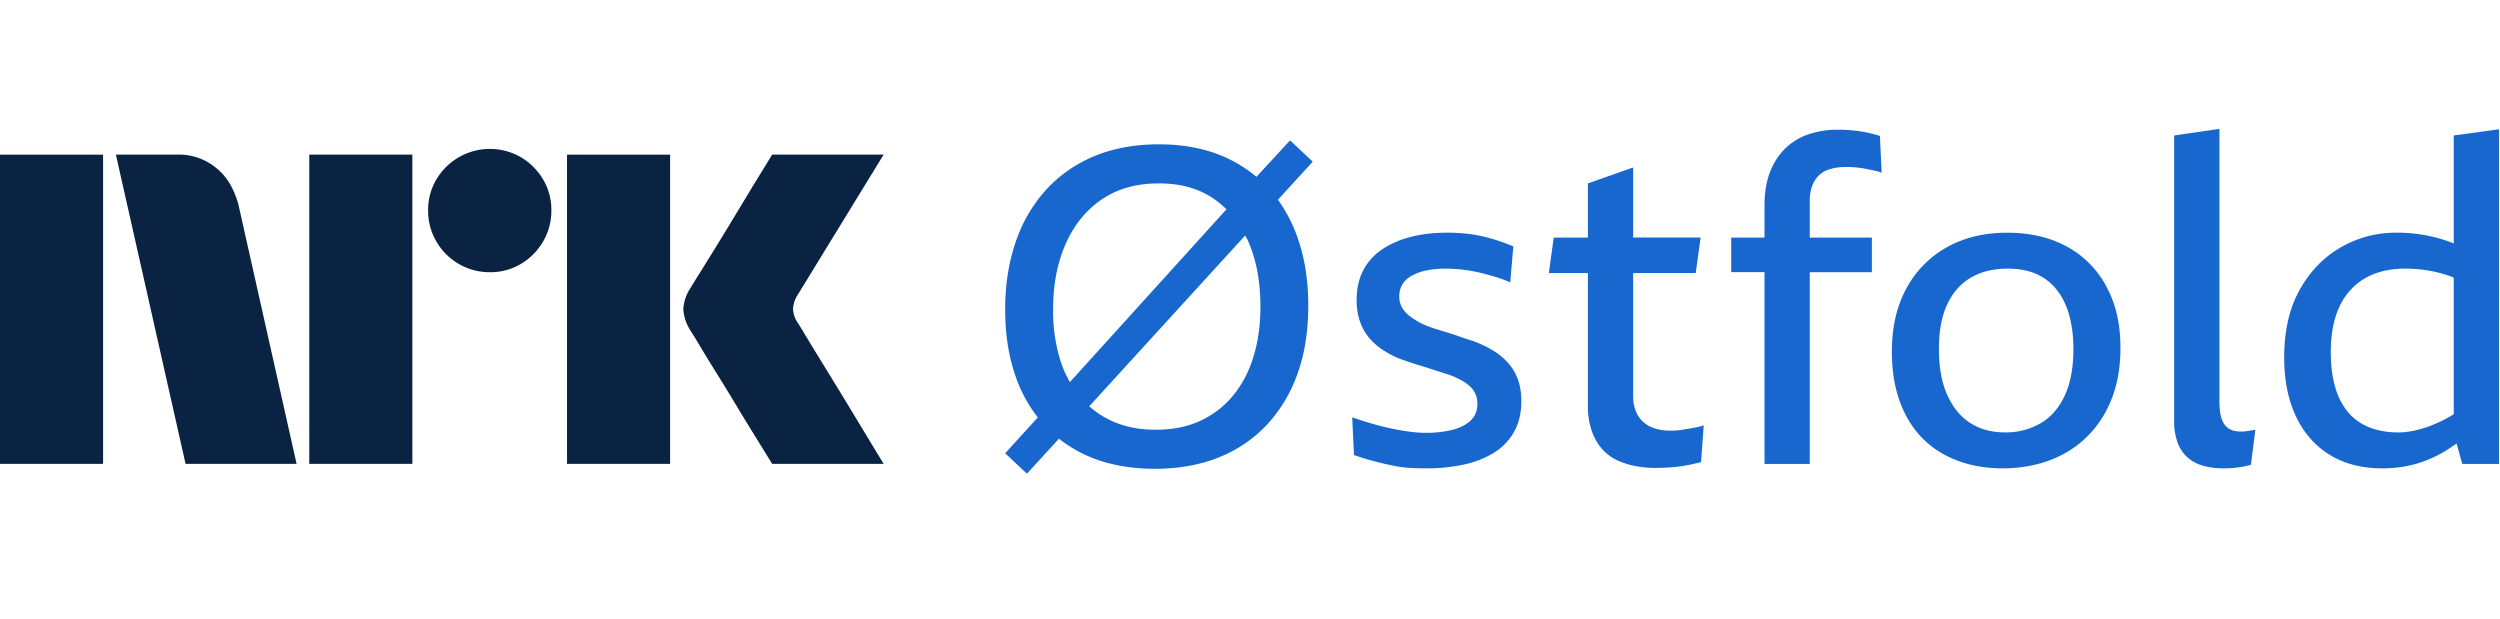 <svg xmlns="http://www.w3.org/2000/svg" viewBox="0 0 97 24">
  <path fill="#0A2343" d="M0 17.997V6h4v11.998H0ZM9.244 7.908l2.264 10.09H7.2l-2.704-12h2.417a2.276 2.276 0 0 1 1.513.55c.42.346.66.826.819 1.36ZM12 17.998v-12h4v12h-4Zm7.01-7.436a2.381 2.381 0 0 1-2.078-1.192 2.345 2.345 0 0 1-.321-1.208 2.301 2.301 0 0 1 .321-1.2A2.41 2.41 0 0 1 20.21 6.1c.356.21.653.506.862.862.215.363.326.778.321 1.2a2.35 2.35 0 0 1-.321 1.208 2.4 2.4 0 0 1-.862.87 2.3 2.3 0 0 1-1.2.322ZM22 17.997V6h4v11.998h-4Zm8.974-5.441c.01.011.095.15.253.414s.364.602.617 1.014a309.436 309.436 0 0 1 1.597 2.62c.247.41.529.875.845 1.393H29.96c-.27-.439-.516-.836-.736-1.191-.22-.355-.453-.738-.7-1.15-.248-.41-.493-.81-.736-1.2a60.12 60.12 0 0 1-.625-1.021 18.04 18.04 0 0 0-.363-.592 1.747 1.747 0 0 1-.287-.845c.016-.29.11-.57.27-.811.067-.113.191-.313.371-.6a182.106 182.106 0 0 0 1.37-2.23l.7-1.159.736-1.2h4.326l-3.346 5.459a1.079 1.079 0 0 0-.17.541c.012.202.083.396.204.558Z"/>
  <path fill="#1767CE" d="M50.055 5.447 48.75 6.86a5.189 5.189 0 0 0-1.337-.812c-.718-.298-1.535-.448-2.454-.448-.918 0-1.78.155-2.514.465a5.236 5.236 0 0 0-1.868 1.31 5.737 5.737 0 0 0-1.171 2.023c-.27.786-.405 1.656-.405 2.608 0 .953.132 1.811.396 2.575a5.59 5.59 0 0 0 .87 1.616L39 17.587l.844.792 1.245-1.358c.385.305.816.557 1.295.746.717.282 1.53.422 2.436.422.907 0 1.745-.149 2.48-.447a5.154 5.154 0 0 0 1.869-1.275 5.7 5.7 0 0 0 1.179-1.98c.276-.77.413-1.642.413-2.617 0-.976-.129-1.797-.387-2.566a5.77 5.77 0 0 0-.79-1.553l1.35-1.478-.879-.826Zm-8.713 4.029c.321-.735.786-1.312 1.395-1.73.608-.42 1.349-.63 2.221-.63.873 0 1.55.199 2.135.595.178.12.34.261.494.41l-6.076 6.705a4.376 4.376 0 0 1-.384-.89 6.498 6.498 0 0 1-.267-1.929c0-.952.16-1.796.482-2.531Zm7.293 4.357a4.32 4.32 0 0 1-.784 1.506c-.344.42-.766.747-1.266.982-.499.235-1.076.353-1.73.353-.654 0-1.194-.11-1.688-.327a3.486 3.486 0 0 1-.904-.583l6.05-6.627c.04.084.09.158.127.247.31.718.464 1.553.464 2.506 0 .711-.089 1.36-.267 1.945l-.002-.002Zm10.246.852c.097.247.146.542.146.887 0 .46-.095.855-.284 1.188a2.25 2.25 0 0 1-.784.81 3.693 3.693 0 0 1-1.17.456 6.705 6.705 0 0 1-1.43.146c-.218 0-.433-.006-.646-.017a4.455 4.455 0 0 1-.654-.086c-.224-.046-.46-.1-.706-.164a10.37 10.37 0 0 1-.818-.25l-.069-1.463c.264.092.525.175.784.25.258.074.51.137.757.189.247.052.483.092.706.12.224.03.428.043.612.043.344 0 .668-.034.973-.103.304-.069.55-.186.74-.353.19-.166.284-.393.284-.68a.88.88 0 0 0-.301-.68 1.9 1.9 0 0 0-.353-.241 3.2 3.2 0 0 0-.448-.198 12.007 12.007 0 0 1-.353-.112 28.638 28.638 0 0 0-.758-.241 15.992 15.992 0 0 1-.8-.267 3.626 3.626 0 0 1-.646-.336 2.523 2.523 0 0 1-.525-.456 2.028 2.028 0 0 1-.362-.629 2.434 2.434 0 0 1-.138-.852c0-.448.086-.835.259-1.163.172-.327.416-.597.732-.809a3.557 3.557 0 0 1 1.11-.482c.425-.11.896-.164 1.412-.164.207 0 .416.009.629.026.212.017.427.049.645.095.219.046.434.103.646.172.213.069.428.15.646.241l-.12 1.395a4.14 4.14 0 0 0-.5-.19 11.18 11.18 0 0 0-.542-.154 5.886 5.886 0 0 0-1.438-.19c-.287 0-.543.023-.767.069a1.946 1.946 0 0 0-.576.207.979.979 0 0 0-.362.335.893.893 0 0 0-.12.474c0 .16.037.304.111.43.075.127.173.236.293.328.12.091.256.178.405.258.138.069.29.132.456.19.167.057.339.111.517.163a9.5 9.5 0 0 1 .534.172c.178.063.358.124.542.181.253.092.494.204.723.336.23.132.43.29.603.473.172.184.307.4.405.646Zm7.017 1.877c.08-.017.149-.037.206-.06l-.103 1.43c-.092.022-.204.048-.336.077a5.61 5.61 0 0 1-.913.13 8.408 8.408 0 0 1-.542.016c-.24 0-.488-.023-.74-.069a2.963 2.963 0 0 1-.715-.224 1.8 1.8 0 0 1-.585-.43 2.11 2.11 0 0 1-.405-.698 2.927 2.927 0 0 1-.155-1.007v-5.132h-1.515l.189-1.377h1.326V7.117l1.756-.62v2.72h2.618l-.19 1.378h-2.428v4.77c0 .287.058.531.173.732.114.201.278.353.49.456.213.104.468.155.767.155.08 0 .166 0 .258-.008.092-.006.186-.017.284-.035l.293-.051c.097-.018.186-.035.267-.052ZM72.94 5.274l.069 1.43a1.52 1.52 0 0 0-.285-.087 18.064 18.064 0 0 0-.344-.068 3.828 3.828 0 0 0-.766-.07c-.218 0-.416.027-.594.078a1.05 1.05 0 0 0-.44.241c-.114.11-.203.247-.266.414a1.622 1.622 0 0 0-.095.576v1.43h2.41v1.343h-2.41V18h-1.756v-7.44h-1.292V9.219h1.292v-1.24c0-.505.071-.942.215-1.309.143-.367.344-.674.602-.921.259-.247.56-.428.905-.543a3.463 3.463 0 0 1 1.102-.172 5.61 5.61 0 0 1 1.128.103c.177.035.353.08.525.138Zm7.275 4.305c-.66-.367-1.438-.55-2.333-.55-.895 0-1.679.189-2.35.568a3.971 3.971 0 0 0-1.568 1.601c-.373.689-.56 1.504-.56 2.445 0 .942.176 1.754.526 2.437.35.683.852 1.202 1.507 1.558.654.356 1.412.534 2.273.534.86 0 1.687-.19 2.376-.568a4.011 4.011 0 0 0 1.61-1.619c.385-.7.577-1.527.577-2.48 0-.952-.178-1.696-.534-2.367a3.762 3.762 0 0 0-1.524-1.559Zm-.103 5.769c-.224.482-.537.841-.939 1.076a2.675 2.675 0 0 1-1.377.353c-.517 0-.965-.12-1.343-.361-.38-.241-.678-.603-.896-1.085-.218-.482-.327-1.08-.327-1.791 0-.712.11-1.28.327-1.74.218-.459.525-.803.921-1.033.397-.23.87-.344 1.421-.344.436 0 .812.072 1.128.215.316.144.58.353.792.629.213.275.37.606.474.99.103.385.155.812.155 1.283 0 .723-.112 1.326-.336 1.808Zm7.19 1.36.206-.034-.172 1.36a3.853 3.853 0 0 1-1.068.138c-.275 0-.53-.031-.766-.095a1.52 1.52 0 0 1-.612-.318 1.441 1.441 0 0 1-.396-.577 2.349 2.349 0 0 1-.137-.852V5.257L86.114 5v10.556c0 .206.014.384.043.534.029.149.078.272.147.37a.62.62 0 0 0 .258.215c.103.046.23.069.379.069.069 0 .129 0 .18-.009.052-.006.112-.014.181-.026Zm7.903-11.45v4.19a.406.406 0 0 1-.051-.024 5.932 5.932 0 0 0-2.187-.396c-.77 0-1.484.19-2.144.569-.66.378-1.191.927-1.593 1.644-.402.718-.603 1.593-.603 2.626 0 .884.152 1.647.457 2.29.304.643.74 1.14 1.308 1.49.569.35 1.249.525 2.04.525.46 0 .893-.057 1.301-.172a4.698 4.698 0 0 0 1.197-.534c.129-.08.258-.17.387-.261l.216.795h1.429V5.016l-1.757.241Zm-.92 11.27c-.454.166-.865.25-1.232.25-.551 0-1.022-.113-1.412-.336-.39-.224-.689-.569-.896-1.034-.206-.465-.31-1.047-.31-1.747 0-.7.115-1.306.345-1.783.23-.476.56-.838.99-1.085.43-.246.944-.37 1.541-.37a5.215 5.215 0 0 1 1.627.25c.084.026.178.063.267.095v5.306a5.672 5.672 0 0 1-.92.454Z"/>
</svg>